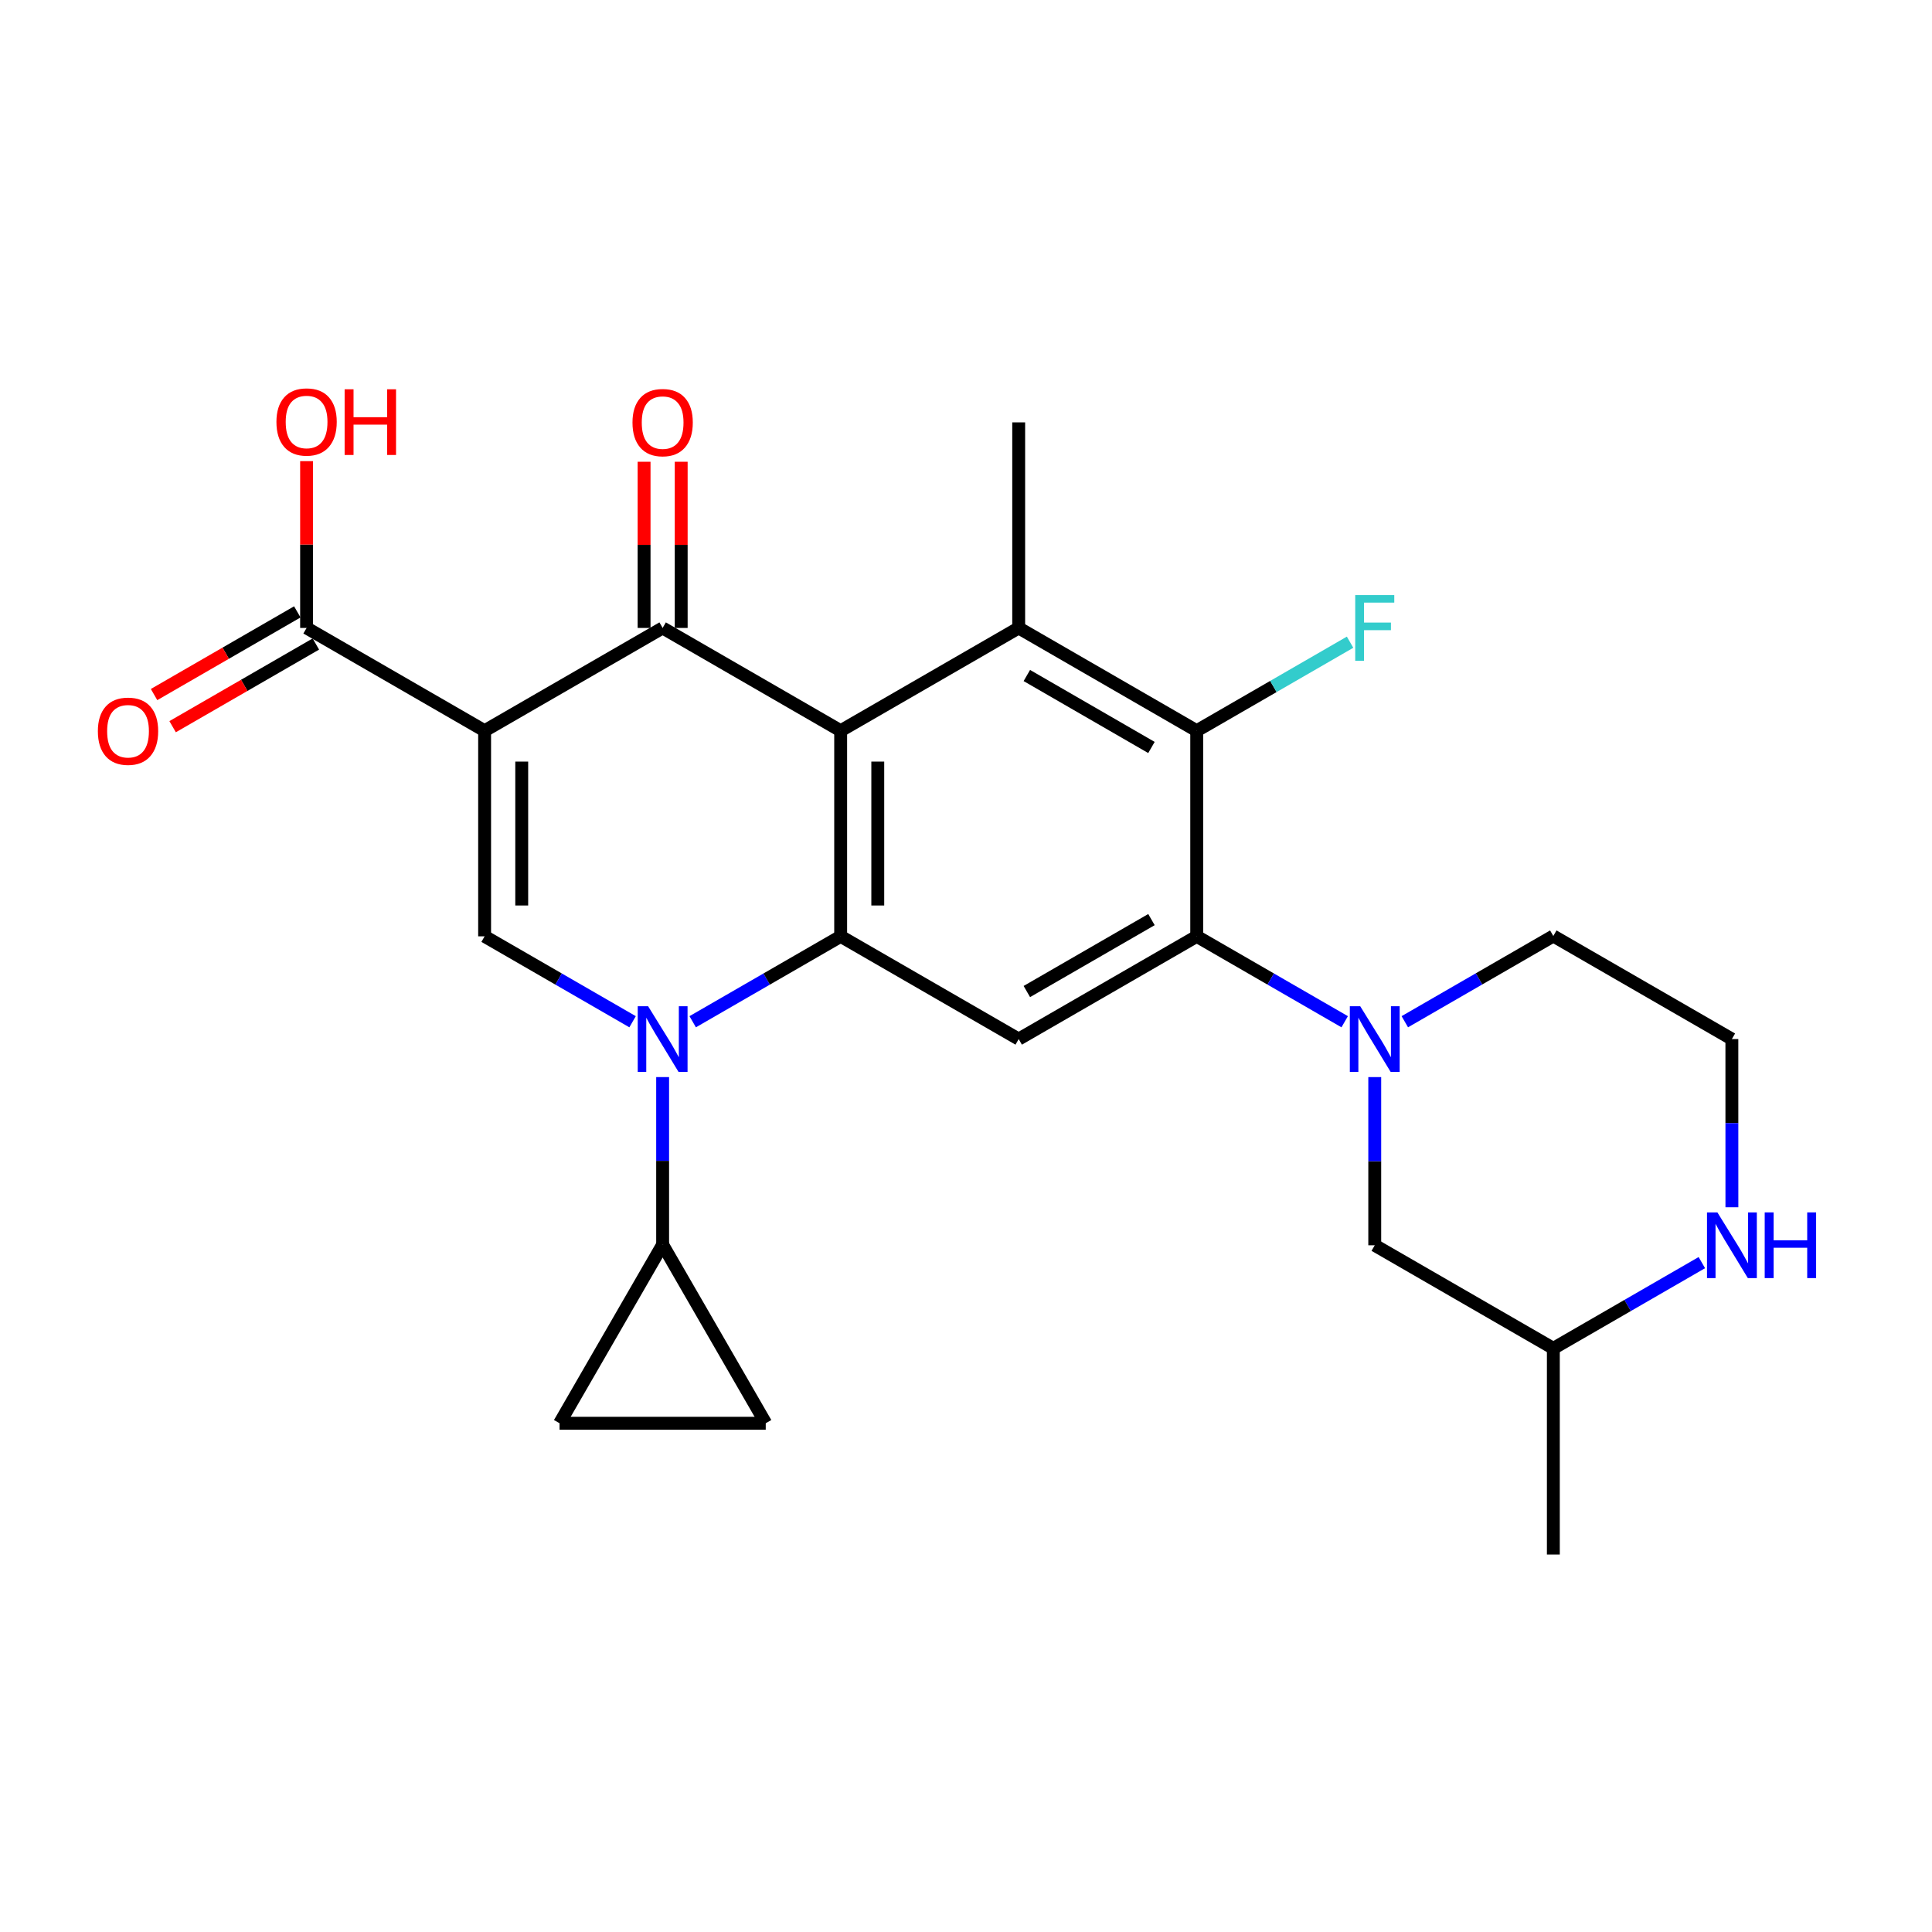<?xml version='1.0' encoding='iso-8859-1'?>
<svg version='1.1' baseProfile='full'
              xmlns='http://www.w3.org/2000/svg'
                      xmlns:rdkit='http://www.rdkit.org/xml'
                      xmlns:xlink='http://www.w3.org/1999/xlink'
                  xml:space='preserve'
width='300px' height='300px' viewBox='0 0 300 300'>
<!-- END OF HEADER -->
<rect style='opacity:1.0;fill:#FFFFFF;stroke:none' width='300' height='300' x='0' y='0'> </rect>
<path class='bond-0 atom-0 atom-1' d='M 158.182,65.586 L 158.182,97.507' style='fill:none;fill-rule:evenodd;stroke:#000000;stroke-width:2.0px;stroke-linecap:butt;stroke-linejoin:miter;stroke-opacity:1' />
<path class='bond-1 atom-1 atom-2' d='M 158.182,97.507 L 185.826,113.471' style='fill:none;fill-rule:evenodd;stroke:#000000;stroke-width:2.0px;stroke-linecap:butt;stroke-linejoin:miter;stroke-opacity:1' />
<path class='bond-1 atom-1 atom-2' d='M 159.447,104.893 L 178.797,116.068' style='fill:none;fill-rule:evenodd;stroke:#000000;stroke-width:2.0px;stroke-linecap:butt;stroke-linejoin:miter;stroke-opacity:1' />
<path class='bond-25 atom-14 atom-1' d='M 130.538,113.471 L 158.182,97.507' style='fill:none;fill-rule:evenodd;stroke:#000000;stroke-width:2.0px;stroke-linecap:butt;stroke-linejoin:miter;stroke-opacity:1' />
<path class='bond-2 atom-2 atom-3' d='M 185.826,113.471 L 197.732,106.596' style='fill:none;fill-rule:evenodd;stroke:#000000;stroke-width:2.0px;stroke-linecap:butt;stroke-linejoin:miter;stroke-opacity:1' />
<path class='bond-2 atom-2 atom-3' d='M 197.732,106.596 L 209.639,99.72' style='fill:none;fill-rule:evenodd;stroke:#33CCCC;stroke-width:2.0px;stroke-linecap:butt;stroke-linejoin:miter;stroke-opacity:1' />
<path class='bond-3 atom-2 atom-4' d='M 185.826,113.471 L 185.826,145.393' style='fill:none;fill-rule:evenodd;stroke:#000000;stroke-width:2.0px;stroke-linecap:butt;stroke-linejoin:miter;stroke-opacity:1' />
<path class='bond-4 atom-4 atom-5' d='M 185.826,145.393 L 197.315,152.025' style='fill:none;fill-rule:evenodd;stroke:#000000;stroke-width:2.0px;stroke-linecap:butt;stroke-linejoin:miter;stroke-opacity:1' />
<path class='bond-4 atom-4 atom-5' d='M 197.315,152.025 L 208.803,158.656' style='fill:none;fill-rule:evenodd;stroke:#0000FF;stroke-width:2.0px;stroke-linecap:butt;stroke-linejoin:miter;stroke-opacity:1' />
<path class='bond-11 atom-4 atom-12' d='M 185.826,145.393 L 158.182,161.35' style='fill:none;fill-rule:evenodd;stroke:#000000;stroke-width:2.0px;stroke-linecap:butt;stroke-linejoin:miter;stroke-opacity:1' />
<path class='bond-11 atom-4 atom-12' d='M 178.798,142.795 L 159.447,153.965' style='fill:none;fill-rule:evenodd;stroke:#000000;stroke-width:2.0px;stroke-linecap:butt;stroke-linejoin:miter;stroke-opacity:1' />
<path class='bond-5 atom-5 atom-6' d='M 218.139,158.654 L 229.668,151.998' style='fill:none;fill-rule:evenodd;stroke:#0000FF;stroke-width:2.0px;stroke-linecap:butt;stroke-linejoin:miter;stroke-opacity:1' />
<path class='bond-5 atom-5 atom-6' d='M 229.668,151.998 L 241.197,145.341' style='fill:none;fill-rule:evenodd;stroke:#000000;stroke-width:2.0px;stroke-linecap:butt;stroke-linejoin:miter;stroke-opacity:1' />
<path class='bond-27 atom-11 atom-5' d='M 213.47,193.368 L 213.47,180.309' style='fill:none;fill-rule:evenodd;stroke:#000000;stroke-width:2.0px;stroke-linecap:butt;stroke-linejoin:miter;stroke-opacity:1' />
<path class='bond-27 atom-11 atom-5' d='M 213.47,180.309 L 213.47,167.251' style='fill:none;fill-rule:evenodd;stroke:#0000FF;stroke-width:2.0px;stroke-linecap:butt;stroke-linejoin:miter;stroke-opacity:1' />
<path class='bond-6 atom-6 atom-7' d='M 241.197,145.341 L 268.924,161.344' style='fill:none;fill-rule:evenodd;stroke:#000000;stroke-width:2.0px;stroke-linecap:butt;stroke-linejoin:miter;stroke-opacity:1' />
<path class='bond-7 atom-7 atom-8' d='M 268.924,161.344 L 268.926,174.402' style='fill:none;fill-rule:evenodd;stroke:#000000;stroke-width:2.0px;stroke-linecap:butt;stroke-linejoin:miter;stroke-opacity:1' />
<path class='bond-7 atom-7 atom-8' d='M 268.926,174.402 L 268.929,187.46' style='fill:none;fill-rule:evenodd;stroke:#0000FF;stroke-width:2.0px;stroke-linecap:butt;stroke-linejoin:miter;stroke-opacity:1' />
<path class='bond-8 atom-8 atom-9' d='M 264.261,196.058 L 252.732,202.717' style='fill:none;fill-rule:evenodd;stroke:#0000FF;stroke-width:2.0px;stroke-linecap:butt;stroke-linejoin:miter;stroke-opacity:1' />
<path class='bond-8 atom-8 atom-9' d='M 252.732,202.717 L 241.203,209.376' style='fill:none;fill-rule:evenodd;stroke:#000000;stroke-width:2.0px;stroke-linecap:butt;stroke-linejoin:miter;stroke-opacity:1' />
<path class='bond-9 atom-9 atom-10' d='M 241.203,209.376 L 241.203,241.387' style='fill:none;fill-rule:evenodd;stroke:#000000;stroke-width:2.0px;stroke-linecap:butt;stroke-linejoin:miter;stroke-opacity:1' />
<path class='bond-10 atom-9 atom-11' d='M 241.203,209.376 L 213.47,193.368' style='fill:none;fill-rule:evenodd;stroke:#000000;stroke-width:2.0px;stroke-linecap:butt;stroke-linejoin:miter;stroke-opacity:1' />
<path class='bond-12 atom-12 atom-13' d='M 158.182,161.35 L 130.538,145.393' style='fill:none;fill-rule:evenodd;stroke:#000000;stroke-width:2.0px;stroke-linecap:butt;stroke-linejoin:miter;stroke-opacity:1' />
<path class='bond-13 atom-13 atom-14' d='M 130.538,145.393 L 130.538,113.471' style='fill:none;fill-rule:evenodd;stroke:#000000;stroke-width:2.0px;stroke-linecap:butt;stroke-linejoin:miter;stroke-opacity:1' />
<path class='bond-13 atom-13 atom-14' d='M 136.301,140.604 L 136.301,118.26' style='fill:none;fill-rule:evenodd;stroke:#000000;stroke-width:2.0px;stroke-linecap:butt;stroke-linejoin:miter;stroke-opacity:1' />
<path class='bond-28 atom-22 atom-13' d='M 107.561,158.656 L 119.05,152.025' style='fill:none;fill-rule:evenodd;stroke:#0000FF;stroke-width:2.0px;stroke-linecap:butt;stroke-linejoin:miter;stroke-opacity:1' />
<path class='bond-28 atom-22 atom-13' d='M 119.05,152.025 L 130.538,145.393' style='fill:none;fill-rule:evenodd;stroke:#000000;stroke-width:2.0px;stroke-linecap:butt;stroke-linejoin:miter;stroke-opacity:1' />
<path class='bond-14 atom-14 atom-15' d='M 130.538,113.471 L 102.894,97.507' style='fill:none;fill-rule:evenodd;stroke:#000000;stroke-width:2.0px;stroke-linecap:butt;stroke-linejoin:miter;stroke-opacity:1' />
<path class='bond-15 atom-15 atom-16' d='M 105.776,97.507 L 105.776,84.604' style='fill:none;fill-rule:evenodd;stroke:#000000;stroke-width:2.0px;stroke-linecap:butt;stroke-linejoin:miter;stroke-opacity:1' />
<path class='bond-15 atom-15 atom-16' d='M 105.776,84.604 L 105.776,71.701' style='fill:none;fill-rule:evenodd;stroke:#FF0000;stroke-width:2.0px;stroke-linecap:butt;stroke-linejoin:miter;stroke-opacity:1' />
<path class='bond-15 atom-15 atom-16' d='M 100.013,97.507 L 100.013,84.604' style='fill:none;fill-rule:evenodd;stroke:#000000;stroke-width:2.0px;stroke-linecap:butt;stroke-linejoin:miter;stroke-opacity:1' />
<path class='bond-15 atom-15 atom-16' d='M 100.013,84.604 L 100.013,71.701' style='fill:none;fill-rule:evenodd;stroke:#FF0000;stroke-width:2.0px;stroke-linecap:butt;stroke-linejoin:miter;stroke-opacity:1' />
<path class='bond-16 atom-15 atom-17' d='M 102.894,97.507 L 75.251,113.471' style='fill:none;fill-rule:evenodd;stroke:#000000;stroke-width:2.0px;stroke-linecap:butt;stroke-linejoin:miter;stroke-opacity:1' />
<path class='bond-17 atom-17 atom-18' d='M 75.251,113.471 L 47.607,97.507' style='fill:none;fill-rule:evenodd;stroke:#000000;stroke-width:2.0px;stroke-linecap:butt;stroke-linejoin:miter;stroke-opacity:1' />
<path class='bond-20 atom-17 atom-21' d='M 75.251,113.471 L 75.251,145.393' style='fill:none;fill-rule:evenodd;stroke:#000000;stroke-width:2.0px;stroke-linecap:butt;stroke-linejoin:miter;stroke-opacity:1' />
<path class='bond-20 atom-17 atom-21' d='M 81.014,118.26 L 81.014,140.604' style='fill:none;fill-rule:evenodd;stroke:#000000;stroke-width:2.0px;stroke-linecap:butt;stroke-linejoin:miter;stroke-opacity:1' />
<path class='bond-18 atom-18 atom-19' d='M 46.166,95.012 L 35.044,101.431' style='fill:none;fill-rule:evenodd;stroke:#000000;stroke-width:2.0px;stroke-linecap:butt;stroke-linejoin:miter;stroke-opacity:1' />
<path class='bond-18 atom-18 atom-19' d='M 35.044,101.431 L 23.922,107.85' style='fill:none;fill-rule:evenodd;stroke:#FF0000;stroke-width:2.0px;stroke-linecap:butt;stroke-linejoin:miter;stroke-opacity:1' />
<path class='bond-18 atom-18 atom-19' d='M 49.047,100.003 L 37.925,106.422' style='fill:none;fill-rule:evenodd;stroke:#000000;stroke-width:2.0px;stroke-linecap:butt;stroke-linejoin:miter;stroke-opacity:1' />
<path class='bond-18 atom-18 atom-19' d='M 37.925,106.422 L 26.803,112.841' style='fill:none;fill-rule:evenodd;stroke:#FF0000;stroke-width:2.0px;stroke-linecap:butt;stroke-linejoin:miter;stroke-opacity:1' />
<path class='bond-19 atom-18 atom-20' d='M 47.607,97.507 L 47.607,84.557' style='fill:none;fill-rule:evenodd;stroke:#000000;stroke-width:2.0px;stroke-linecap:butt;stroke-linejoin:miter;stroke-opacity:1' />
<path class='bond-19 atom-18 atom-20' d='M 47.607,84.557 L 47.607,71.607' style='fill:none;fill-rule:evenodd;stroke:#FF0000;stroke-width:2.0px;stroke-linecap:butt;stroke-linejoin:miter;stroke-opacity:1' />
<path class='bond-21 atom-21 atom-22' d='M 75.251,145.393 L 86.739,152.025' style='fill:none;fill-rule:evenodd;stroke:#000000;stroke-width:2.0px;stroke-linecap:butt;stroke-linejoin:miter;stroke-opacity:1' />
<path class='bond-21 atom-21 atom-22' d='M 86.739,152.025 L 98.228,158.656' style='fill:none;fill-rule:evenodd;stroke:#0000FF;stroke-width:2.0px;stroke-linecap:butt;stroke-linejoin:miter;stroke-opacity:1' />
<path class='bond-22 atom-22 atom-23' d='M 102.894,167.249 L 102.894,180.26' style='fill:none;fill-rule:evenodd;stroke:#0000FF;stroke-width:2.0px;stroke-linecap:butt;stroke-linejoin:miter;stroke-opacity:1' />
<path class='bond-22 atom-22 atom-23' d='M 102.894,180.26 L 102.894,193.271' style='fill:none;fill-rule:evenodd;stroke:#000000;stroke-width:2.0px;stroke-linecap:butt;stroke-linejoin:miter;stroke-opacity:1' />
<path class='bond-23 atom-23 atom-24' d='M 102.894,193.271 L 118.903,220.999' style='fill:none;fill-rule:evenodd;stroke:#000000;stroke-width:2.0px;stroke-linecap:butt;stroke-linejoin:miter;stroke-opacity:1' />
<path class='bond-26 atom-25 atom-23' d='M 86.886,220.999 L 102.894,193.271' style='fill:none;fill-rule:evenodd;stroke:#000000;stroke-width:2.0px;stroke-linecap:butt;stroke-linejoin:miter;stroke-opacity:1' />
<path class='bond-24 atom-24 atom-25' d='M 118.903,220.999 L 86.886,220.999' style='fill:none;fill-rule:evenodd;stroke:#000000;stroke-width:2.0px;stroke-linecap:butt;stroke-linejoin:miter;stroke-opacity:1' />
<path  class='atom-3' d='M 210.437 92.407
L 216.503 92.407
L 216.503 93.574
L 211.806 93.574
L 211.806 96.672
L 215.984 96.672
L 215.984 97.853
L 211.806 97.853
L 211.806 102.608
L 210.437 102.608
L 210.437 92.407
' fill='#33CCCC'/>
<path  class='atom-5' d='M 211.215 156.25
L 214.557 161.653
Q 214.889 162.186, 215.422 163.151
Q 215.955 164.116, 215.984 164.174
L 215.984 156.25
L 217.338 156.25
L 217.338 166.451
L 215.941 166.451
L 212.353 160.543
Q 211.935 159.852, 211.489 159.059
Q 211.056 158.267, 210.927 158.022
L 210.927 166.451
L 209.601 166.451
L 209.601 156.25
L 211.215 156.25
' fill='#0000FF'/>
<path  class='atom-8' d='M 266.675 188.261
L 270.018 193.664
Q 270.349 194.197, 270.882 195.162
Q 271.416 196.127, 271.444 196.185
L 271.444 188.261
L 272.799 188.261
L 272.799 198.462
L 271.401 198.462
L 267.814 192.554
Q 267.396 191.863, 266.949 191.07
Q 266.517 190.278, 266.387 190.033
L 266.387 198.462
L 265.062 198.462
L 265.062 188.261
L 266.675 188.261
' fill='#0000FF'/>
<path  class='atom-8' d='M 274.023 188.261
L 275.406 188.261
L 275.406 192.598
L 280.622 192.598
L 280.622 188.261
L 282.005 188.261
L 282.005 198.462
L 280.622 198.462
L 280.622 193.75
L 275.406 193.75
L 275.406 198.462
L 274.023 198.462
L 274.023 188.261
' fill='#0000FF'/>
<path  class='atom-16' d='M 98.212 65.615
Q 98.212 63.166, 99.422 61.797
Q 100.632 60.428, 102.894 60.428
Q 105.156 60.428, 106.367 61.797
Q 107.577 63.166, 107.577 65.615
Q 107.577 68.093, 106.352 69.505
Q 105.128 70.903, 102.894 70.903
Q 100.647 70.903, 99.422 69.505
Q 98.212 68.108, 98.212 65.615
M 102.894 69.75
Q 104.45 69.75, 105.286 68.713
Q 106.136 67.661, 106.136 65.615
Q 106.136 63.612, 105.286 62.604
Q 104.45 61.581, 102.894 61.581
Q 101.338 61.581, 100.488 62.589
Q 99.653 63.598, 99.653 65.615
Q 99.653 67.675, 100.488 68.713
Q 101.338 69.75, 102.894 69.75
' fill='#FF0000'/>
<path  class='atom-19' d='M 15.197 113.539
Q 15.197 111.089, 16.407 109.721
Q 17.618 108.352, 19.88 108.352
Q 22.142 108.352, 23.352 109.721
Q 24.562 111.089, 24.562 113.539
Q 24.562 116.017, 23.338 117.429
Q 22.113 118.826, 19.88 118.826
Q 17.632 118.826, 16.407 117.429
Q 15.197 116.031, 15.197 113.539
M 19.88 117.674
Q 21.436 117.674, 22.271 116.636
Q 23.122 115.585, 23.122 113.539
Q 23.122 111.536, 22.271 110.527
Q 21.436 109.504, 19.88 109.504
Q 18.324 109.504, 17.474 110.513
Q 16.638 111.522, 16.638 113.539
Q 16.638 115.599, 17.474 116.636
Q 18.324 117.674, 19.88 117.674
' fill='#FF0000'/>
<path  class='atom-20' d='M 42.924 65.519
Q 42.924 63.07, 44.135 61.701
Q 45.345 60.332, 47.607 60.332
Q 49.869 60.332, 51.079 61.701
Q 52.289 63.07, 52.289 65.519
Q 52.289 67.997, 51.065 69.409
Q 49.84 70.807, 47.607 70.807
Q 45.359 70.807, 44.135 69.409
Q 42.924 68.011, 42.924 65.519
M 47.607 69.654
Q 49.163 69.654, 49.998 68.617
Q 50.849 67.565, 50.849 65.519
Q 50.849 63.516, 49.998 62.508
Q 49.163 61.485, 47.607 61.485
Q 46.051 61.485, 45.201 62.493
Q 44.365 63.502, 44.365 65.519
Q 44.365 67.579, 45.201 68.617
Q 46.051 69.654, 47.607 69.654
' fill='#FF0000'/>
<path  class='atom-20' d='M 53.514 60.447
L 54.897 60.447
L 54.897 64.784
L 60.113 64.784
L 60.113 60.447
L 61.496 60.447
L 61.496 70.648
L 60.113 70.648
L 60.113 65.937
L 54.897 65.937
L 54.897 70.648
L 53.514 70.648
L 53.514 60.447
' fill='#FF0000'/>
<path  class='atom-22' d='M 100.64 156.25
L 103.982 161.653
Q 104.314 162.186, 104.847 163.151
Q 105.38 164.116, 105.409 164.174
L 105.409 156.25
L 106.763 156.25
L 106.763 166.451
L 105.365 166.451
L 101.778 160.543
Q 101.36 159.852, 100.913 159.059
Q 100.481 158.267, 100.351 158.022
L 100.351 166.451
L 99.026 166.451
L 99.026 156.25
L 100.64 156.25
' fill='#0000FF'/>
</svg>
